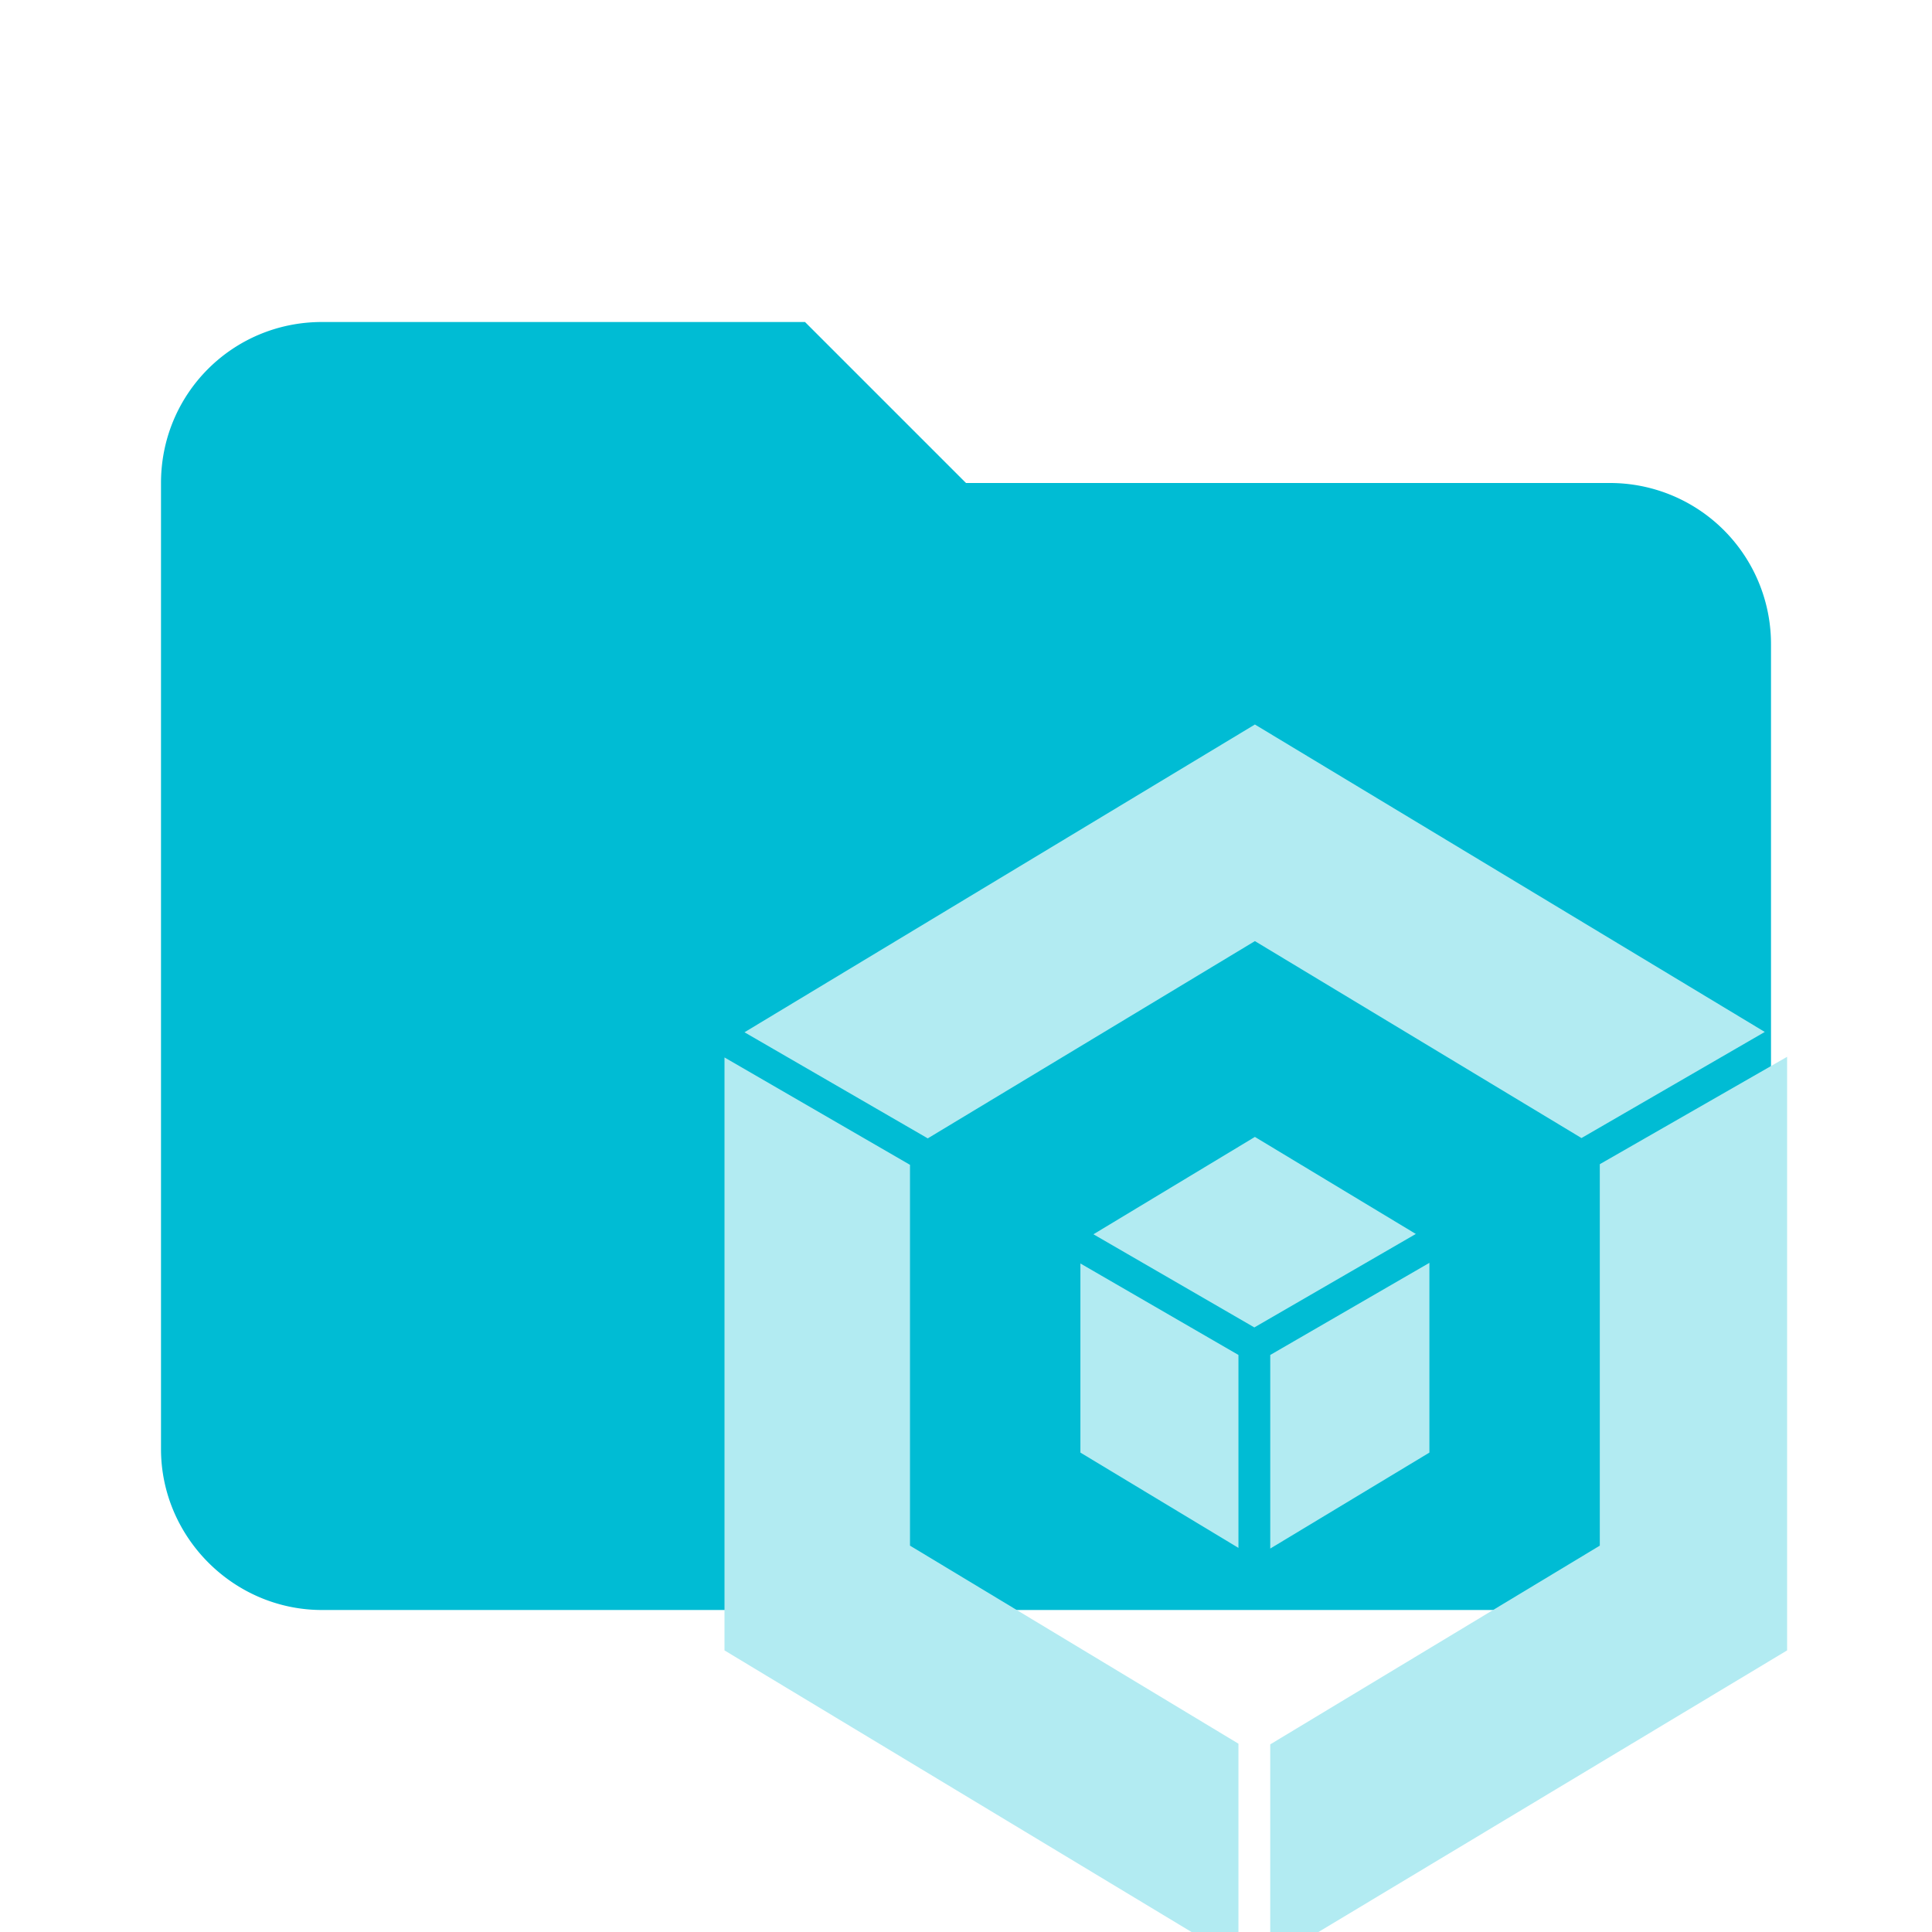 <!--
  - The MIT License (MIT)
  -
  - Copyright (c) 2015-2022 Elior "Mallowigi" Boukhobza
  -
  - Permission is hereby granted, free of charge, to any person obtaining a copy
  - of this software and associated documentation files (the "Software"), to deal
  - in the Software without restriction, including without limitation the rights
  - to use, copy, modify, merge, publish, distribute, sublicense, and/or sell
  - copies of the Software, and to permit persons to whom the Software is
  - furnished to do so, subject to the following conditions:
  -
  - The above copyright notice and this permission notice shall be included in all
  - copies or substantial portions of the Software.
  -
  - THE SOFTWARE IS PROVIDED "AS IS", WITHOUT WARRANTY OF ANY KIND, EXPRESS OR
  - IMPLIED, INCLUDING BUT NOT LIMITED TO THE WARRANTIES OF MERCHANTABILITY,
  - FITNESS FOR A PARTICULAR PURPOSE AND NONINFRINGEMENT. IN NO EVENT SHALL THE
  - AUTHORS OR COPYRIGHT HOLDERS BE LIABLE FOR ANY CLAIM, DAMAGES OR OTHER
  - LIABILITY, WHETHER IN AN ACTION OF CONTRACT, TORT OR OTHERWISE, ARISING FROM,
  - OUT OF OR IN CONNECTION WITH THE SOFTWARE OR THE USE OR OTHER DEALINGS IN THE
  - SOFTWARE.
  -
  -
  -->

<svg big="true" clip-rule="evenodd" fill-rule="evenodd" stroke-linejoin="round" stroke-miterlimit="1.414" version="1.1"
     viewBox="0 0 24 24" xmlns="http://www.w3.org/2000/svg" width="16px" height="16px">
    <path d="M10 4H4c-1.11 0-2 .89-2 2v12c0 1.097.903 2 2 2h16c1.097 0 2-.903 2-2V8a2 2 0 0 0-2-2h-8l-2-2z"
          fill="#00BCD4" fill-rule="nonzero" folderColor="Cubit"/>
    <path fill="#b2ebf2" transform="scale(0.03) translate(300 300)" folderIconColor="Cubit"
          d="M212.815,340.949l-65.444-39.463v-78.309l65.444,37.884V340.949z M84.169,171.376l135.459-81.682l135.234,81.546l75.892-43.932L219.628,0L8.277,127.444L84.169,171.376z M286.261,210.953l-66.633-40.18l-66.858,40.315l66.629,38.57L286.261,210.953z M362.445,182.067l0.001,157.95l-136.463,82.287V512L440,383.395V137.603L362.445,182.067z M212.815,422.028L76.811,340.017V182.332L0,137.868v245.527l212.815,128.329V422.028z M291.885,222.912l-65.903,38.15v80.164l65.903-39.739V222.912z"/>
</svg>
